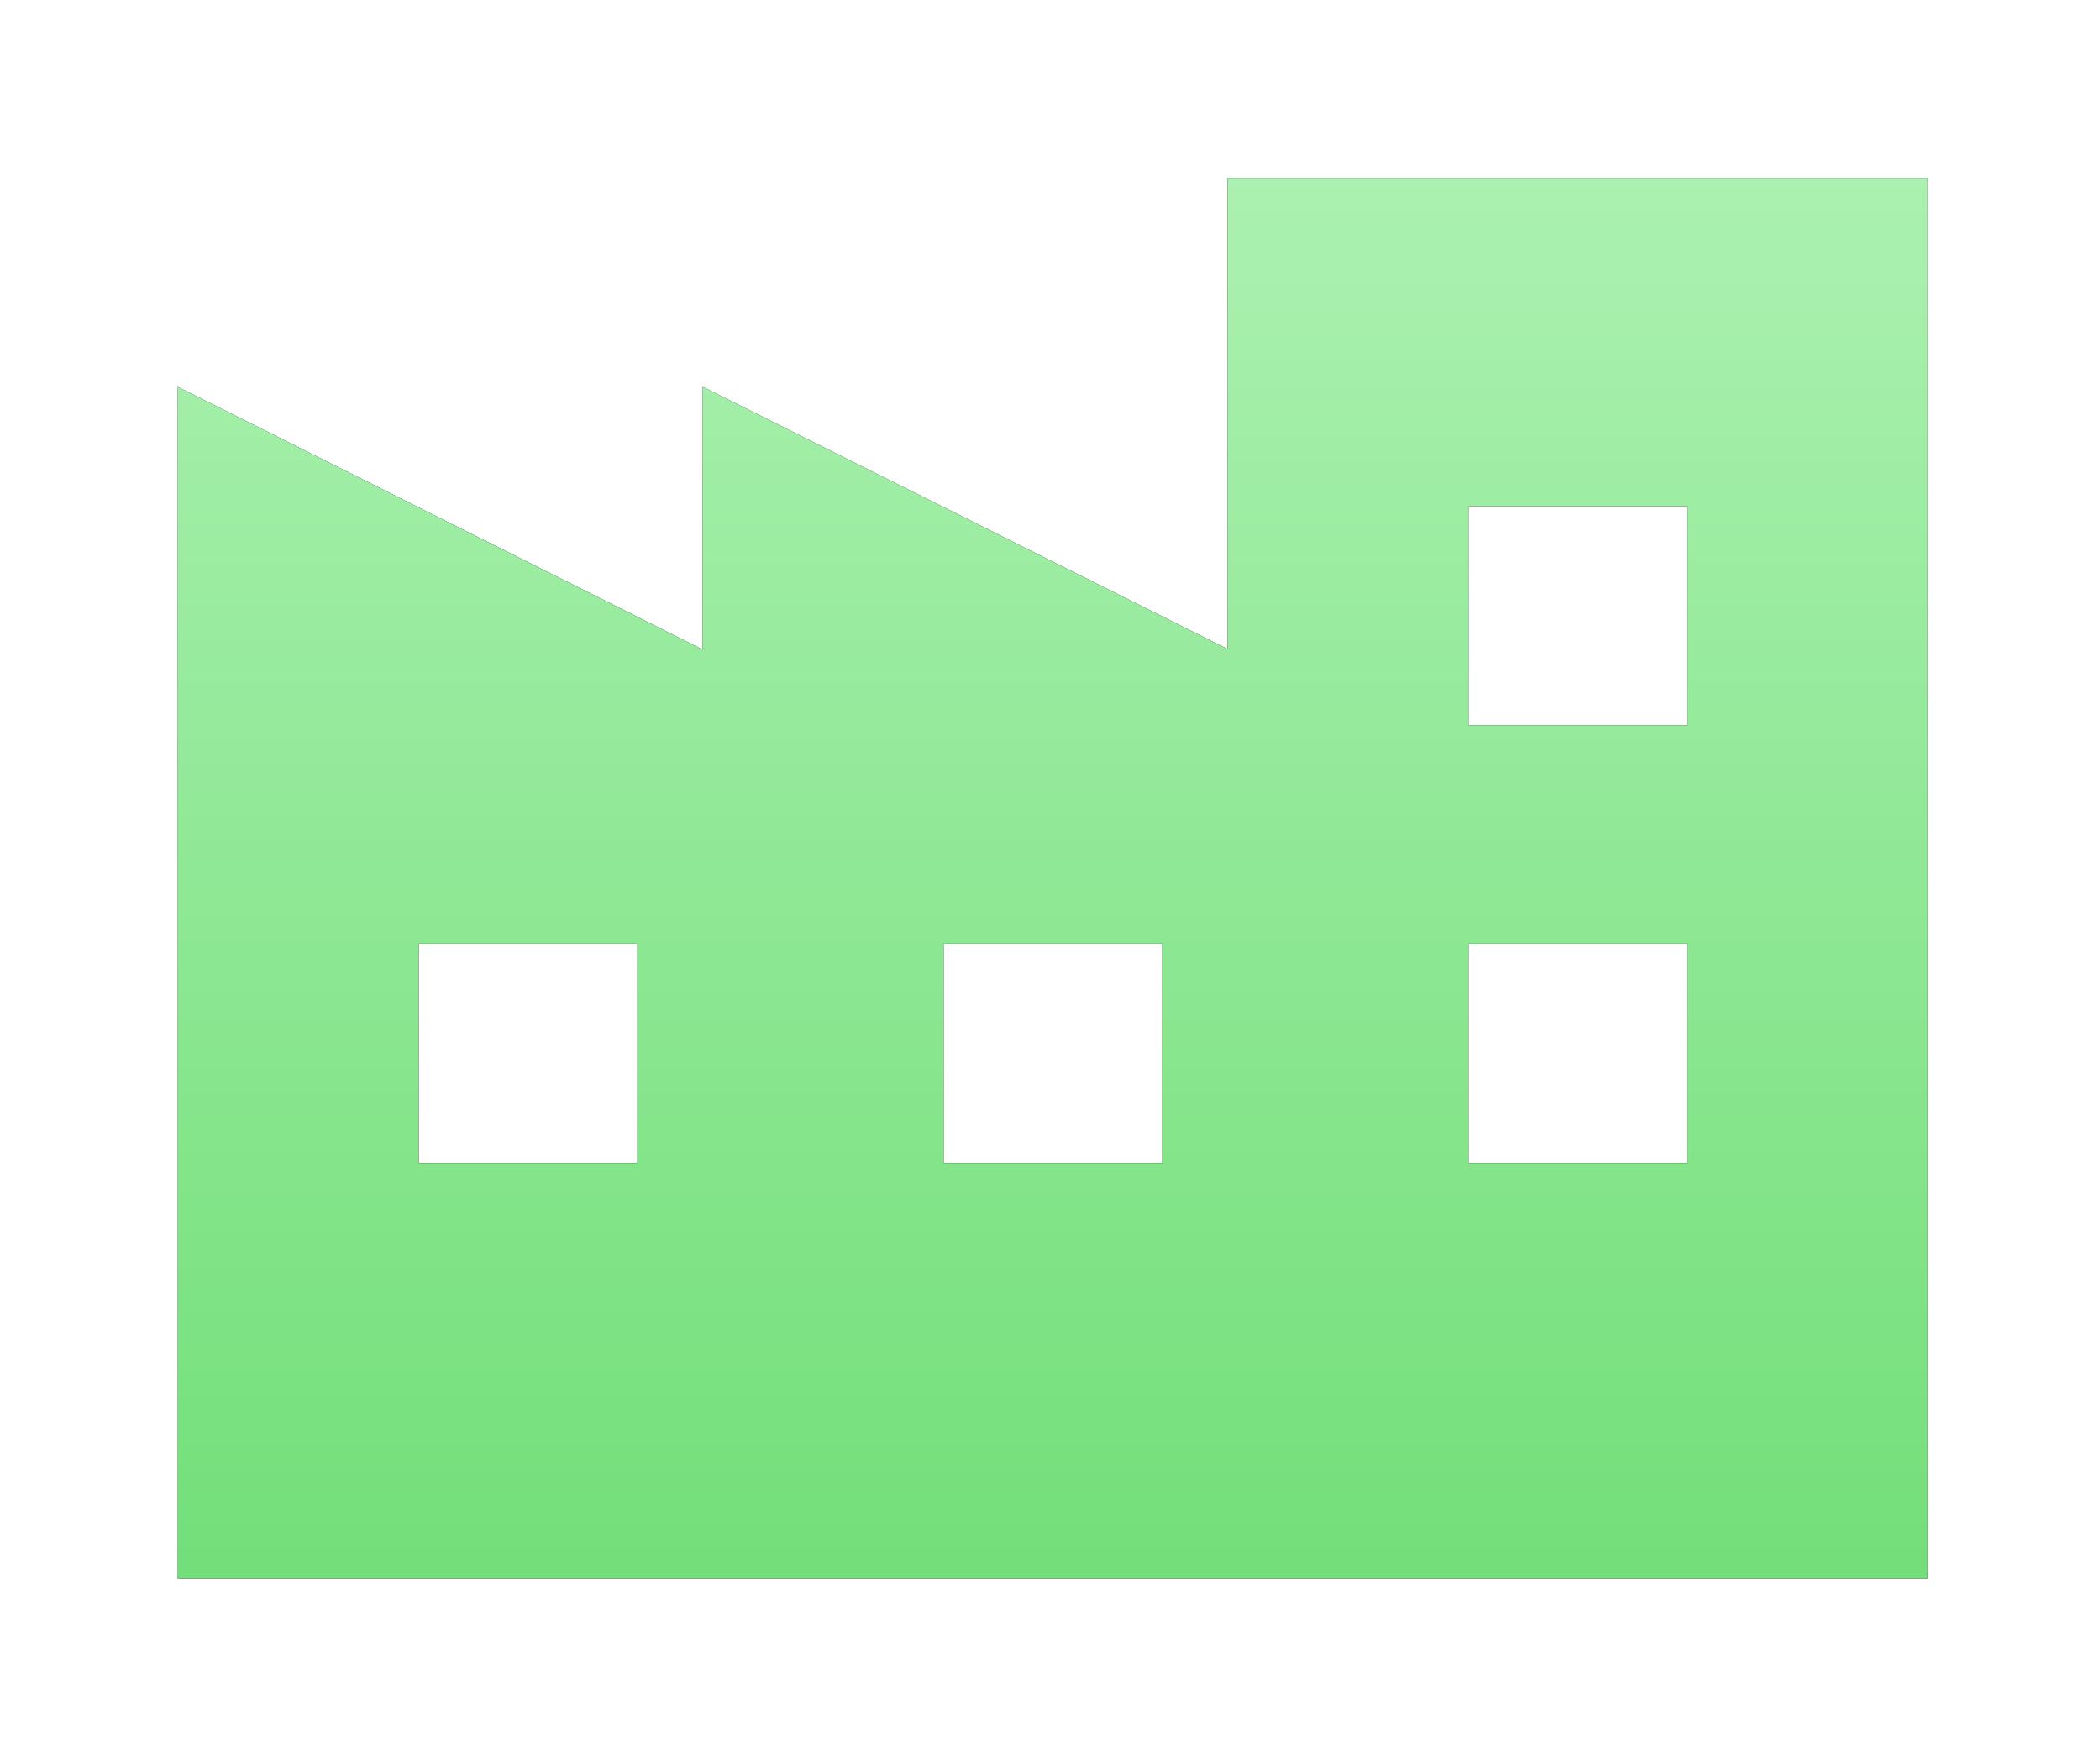 <?xml version="1.0" encoding="UTF-8"?>
<svg width="96px" height="80px" viewBox="0 0 96 80" version="1.1" xmlns="http://www.w3.org/2000/svg" xmlns:xlink="http://www.w3.org/1999/xlink">
    <!-- Generator: Sketch 61 (89581) - https://sketch.com -->
    <title>工厂</title>
    <desc>Created with Sketch.</desc>
    <defs>
        <linearGradient x1="50%" y1="0%" x2="50%" y2="100%" id="linearGradient-1">
            <stop stop-color="#ABF1B1" offset="0%"></stop>
            <stop stop-color="#73DF79" offset="100%"></stop>
        </linearGradient>
        <path d="M48.124,0.146 L48.124,21.669 L24.126,9.681 L24.126,21.691 L0.128,9.681 L0.128,64.146 L80.122,64.146 L80.122,0.146 L48.124,0.146 Z M21.137,45.152 L11.138,45.152 L11.138,35.156 L21.137,35.156 L21.137,45.152 Z M45.135,45.152 L35.136,45.152 L35.136,35.156 L45.135,35.156 L45.135,45.152 Z M69.133,45.152 L59.134,45.152 L59.134,35.156 L69.133,35.156 L69.133,45.152 Z M69.133,25.147 L59.134,25.147 L59.134,15.145 L69.133,15.145 L69.133,25.147 Z" id="path-2"></path>
        <filter x="-15.0%" y="-18.8%" width="130.0%" height="137.5%" filterUnits="objectBoundingBox" id="filter-3">
            <feOffset dx="0" dy="0" in="SourceAlpha" result="shadowOffsetOuter1"></feOffset>
            <feGaussianBlur stdDeviation="4" in="shadowOffsetOuter1" result="shadowBlurOuter1"></feGaussianBlur>
            <feColorMatrix values="0 0 0 0 0.198   0 0 0 0 0.894   0 0 0 0 0.237  0 0 0 0.424 0" type="matrix" in="shadowBlurOuter1"></feColorMatrix>
        </filter>
    </defs>
    <g id="页面-1" stroke="none" stroke-width="1" fill="none" fill-rule="evenodd">
        <g id="首页" transform="translate(-866, -154)" fill-rule="nonzero">
            <g id="工厂" transform="translate(874, 162)">
                <g id="形状">
                    <use fill="black" fill-opacity="1" filter="url(#filter-3)" xlink:href="#path-2"></use>
                    <use fill="url(#linearGradient-1)" xlink:href="#path-2"></use>
                </g>
            </g>
        </g>
    </g>
</svg>